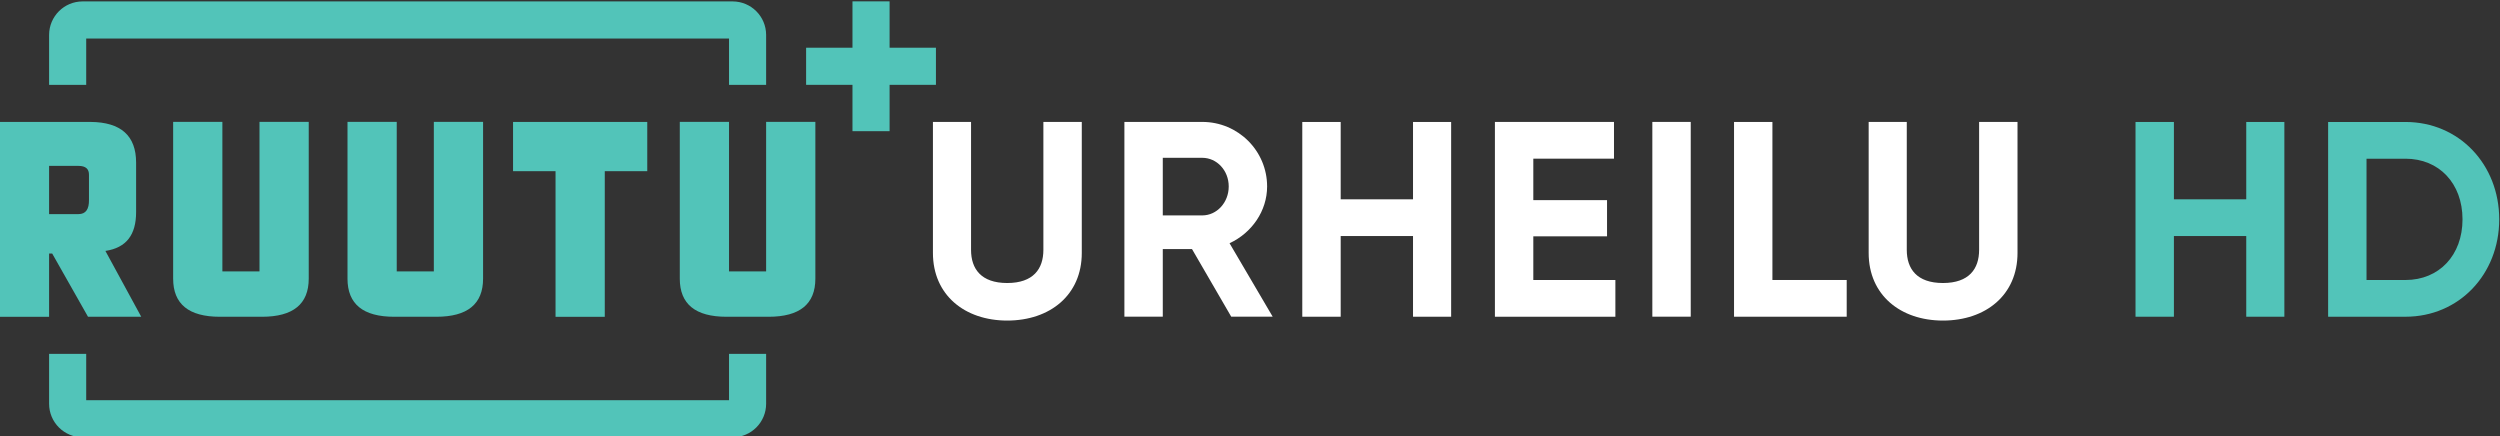 <svg version="1.1" viewBox="0 0 455.11 79.383" xml:space="preserve" xmlns="http://www.w3.org/2000/svg"><rect x="0" y="0" width="455.11" height="79.383" fill="#333333" stroke="none"/><g transform="matrix(1.333 0 0 -1.333 -115.96 1049.8)"><g transform="translate(191.62 739.22)"><path d="m0 0h-5.068v-6.326h-87.787v6.326h-5.068v-6.813c0-2.53 2.05-4.581 4.58-4.581h88.762c2.53 0 4.581 2.051 4.581 4.581z" fill="#52c4b9"/></g><g transform="translate(191.62 775.96)"><path d="m0 0h-5.068v6.326h-87.787v-6.326h-5.068v6.813c0 2.53 2.05 4.581 4.58 4.581h88.762c2.53 0 4.581-2.051 4.581-4.581z" fill="#52c4b9"/></g><g transform="translate(162.86 764.17)"><path d="m0 0v-19.889h6.724v19.889h5.802v6.724h-18.328v-6.724z" fill="#52c4b9"/></g><g transform="translate(191.62 770.9)"><path d="m0 0v-20.414h-5.068v20.414h-6.724v-21.408c0-3.47 2.128-5.205 6.384-5.205h5.748c4.256 0 6.384 1.735 6.384 5.205v21.408z" fill="#52c4b9"/></g><g transform="translate(146.24 770.9)"><path d="m0 0v-20.414h-5.068v20.414h-6.724v-21.408c0-3.47 2.128-5.205 6.384-5.205h5.748c4.256 0 6.384 1.735 6.384 5.205v21.408z" fill="#52c4b9"/></g><g transform="translate(122.43 770.9)"><path d="m0 0v-20.414h-5.068v20.414h-6.724v-21.408c0-3.47 2.128-5.205 6.384-5.205h5.748c4.256 0 6.384 1.735 6.384 5.205v21.408z" fill="#52c4b9"/></g><g transform="translate(105.58 758.58)"><path d="m0 0v6.756c0 3.683-2.081 5.536-6.242 5.559h-12.366v-26.614h6.724v8.644h0.423l4.893-8.638h7.269l-4.894 8.991c2.864 0.433 4.193 2.2 4.193 5.302m-6.436 1.693c0.025-1.311-0.45-1.967-1.426-1.967h-4.022v6.585h4.022c0.976 0 1.451-0.422 1.426-1.265z" fill="#52c4b9"/></g><g transform="translate(214.81 781.03)"><path d="m0 0h-6.33v6.33h-5.068v-6.33h-6.331v-5.068h6.331v-6.33h5.068v6.33h6.33z" fill="#52c4b9"/></g><g transform="translate(214.4 753)"><path d="m0 0v17.896h5.205v-17.478c0-2.584 1.369-4.522 4.94-4.522 3.572 0 4.939 1.938 4.939 4.522v17.478h5.244v-17.896c0-5.737-4.332-9.232-10.183-9.232-5.813 0-10.145 3.495-10.145 9.232" fill="#fff"/></g><g transform="translate(245.79 758.13)"><path d="m0 0h5.396c1.975 0 3.609 1.748 3.609 3.951 0 2.204-1.634 3.914-3.609 3.914h-5.396zm3.989-4.598h-3.989v-9.232h-5.243v26.597h10.639c4.9 0 8.852-3.953 8.852-8.816 0-3.343-2.09-6.345-5.13-7.751l5.89-10.03h-5.661z" fill="#fff"/></g><g transform="translate(285.17 770.89)"><path d="m0 0v-26.597h-5.206v11.019h-9.878v-11.019h-5.244v26.597h5.244v-10.563h9.878v10.563z" fill="#fff"/></g><g transform="translate(307.6 749.31)"><path d="m0 0v-5.016h-16.452v26.597h16.262v-5.016h-11.018v-5.661h10.068v-4.939h-10.068v-5.965z" fill="#fff"/></g><path d="m317.89 744.3h-5.243v26.597h5.243z" fill="#fff"/><g transform="translate(339.19 749.31)"><path d="m0 0v-5.016h-15.387v26.597h5.242v-21.581z" fill="#fff"/></g><g transform="translate(342.19 753)"><path d="m0 0v17.896h5.205v-17.478c0-2.584 1.369-4.522 4.94-4.522 3.572 0 4.939 1.938 4.939 4.522v17.478h5.244v-17.896c0-5.737-4.332-9.232-10.183-9.232-5.813 0-10.145 3.495-10.145 9.232" fill="#fff"/></g><g transform="translate(398.96 770.89)"><path d="m0 0v-26.597h-5.205v11.019h-9.879v-11.019h-5.243v26.597h5.243v-10.563h9.879v10.563z" fill="#52c4b9"/></g><g transform="translate(423.29 757.59)"><path d="m0 0c0 4.901-3.191 8.283-7.789 8.283h-5.32v-16.565h5.32c4.598 0 7.789 3.382 7.789 8.282m5.014 0c0-7.484-5.471-13.298-12.803-13.298h-10.563v26.597h10.563c7.332 0 12.803-5.814 12.803-13.299" fill="#52c4b9"/></g></g></svg>
